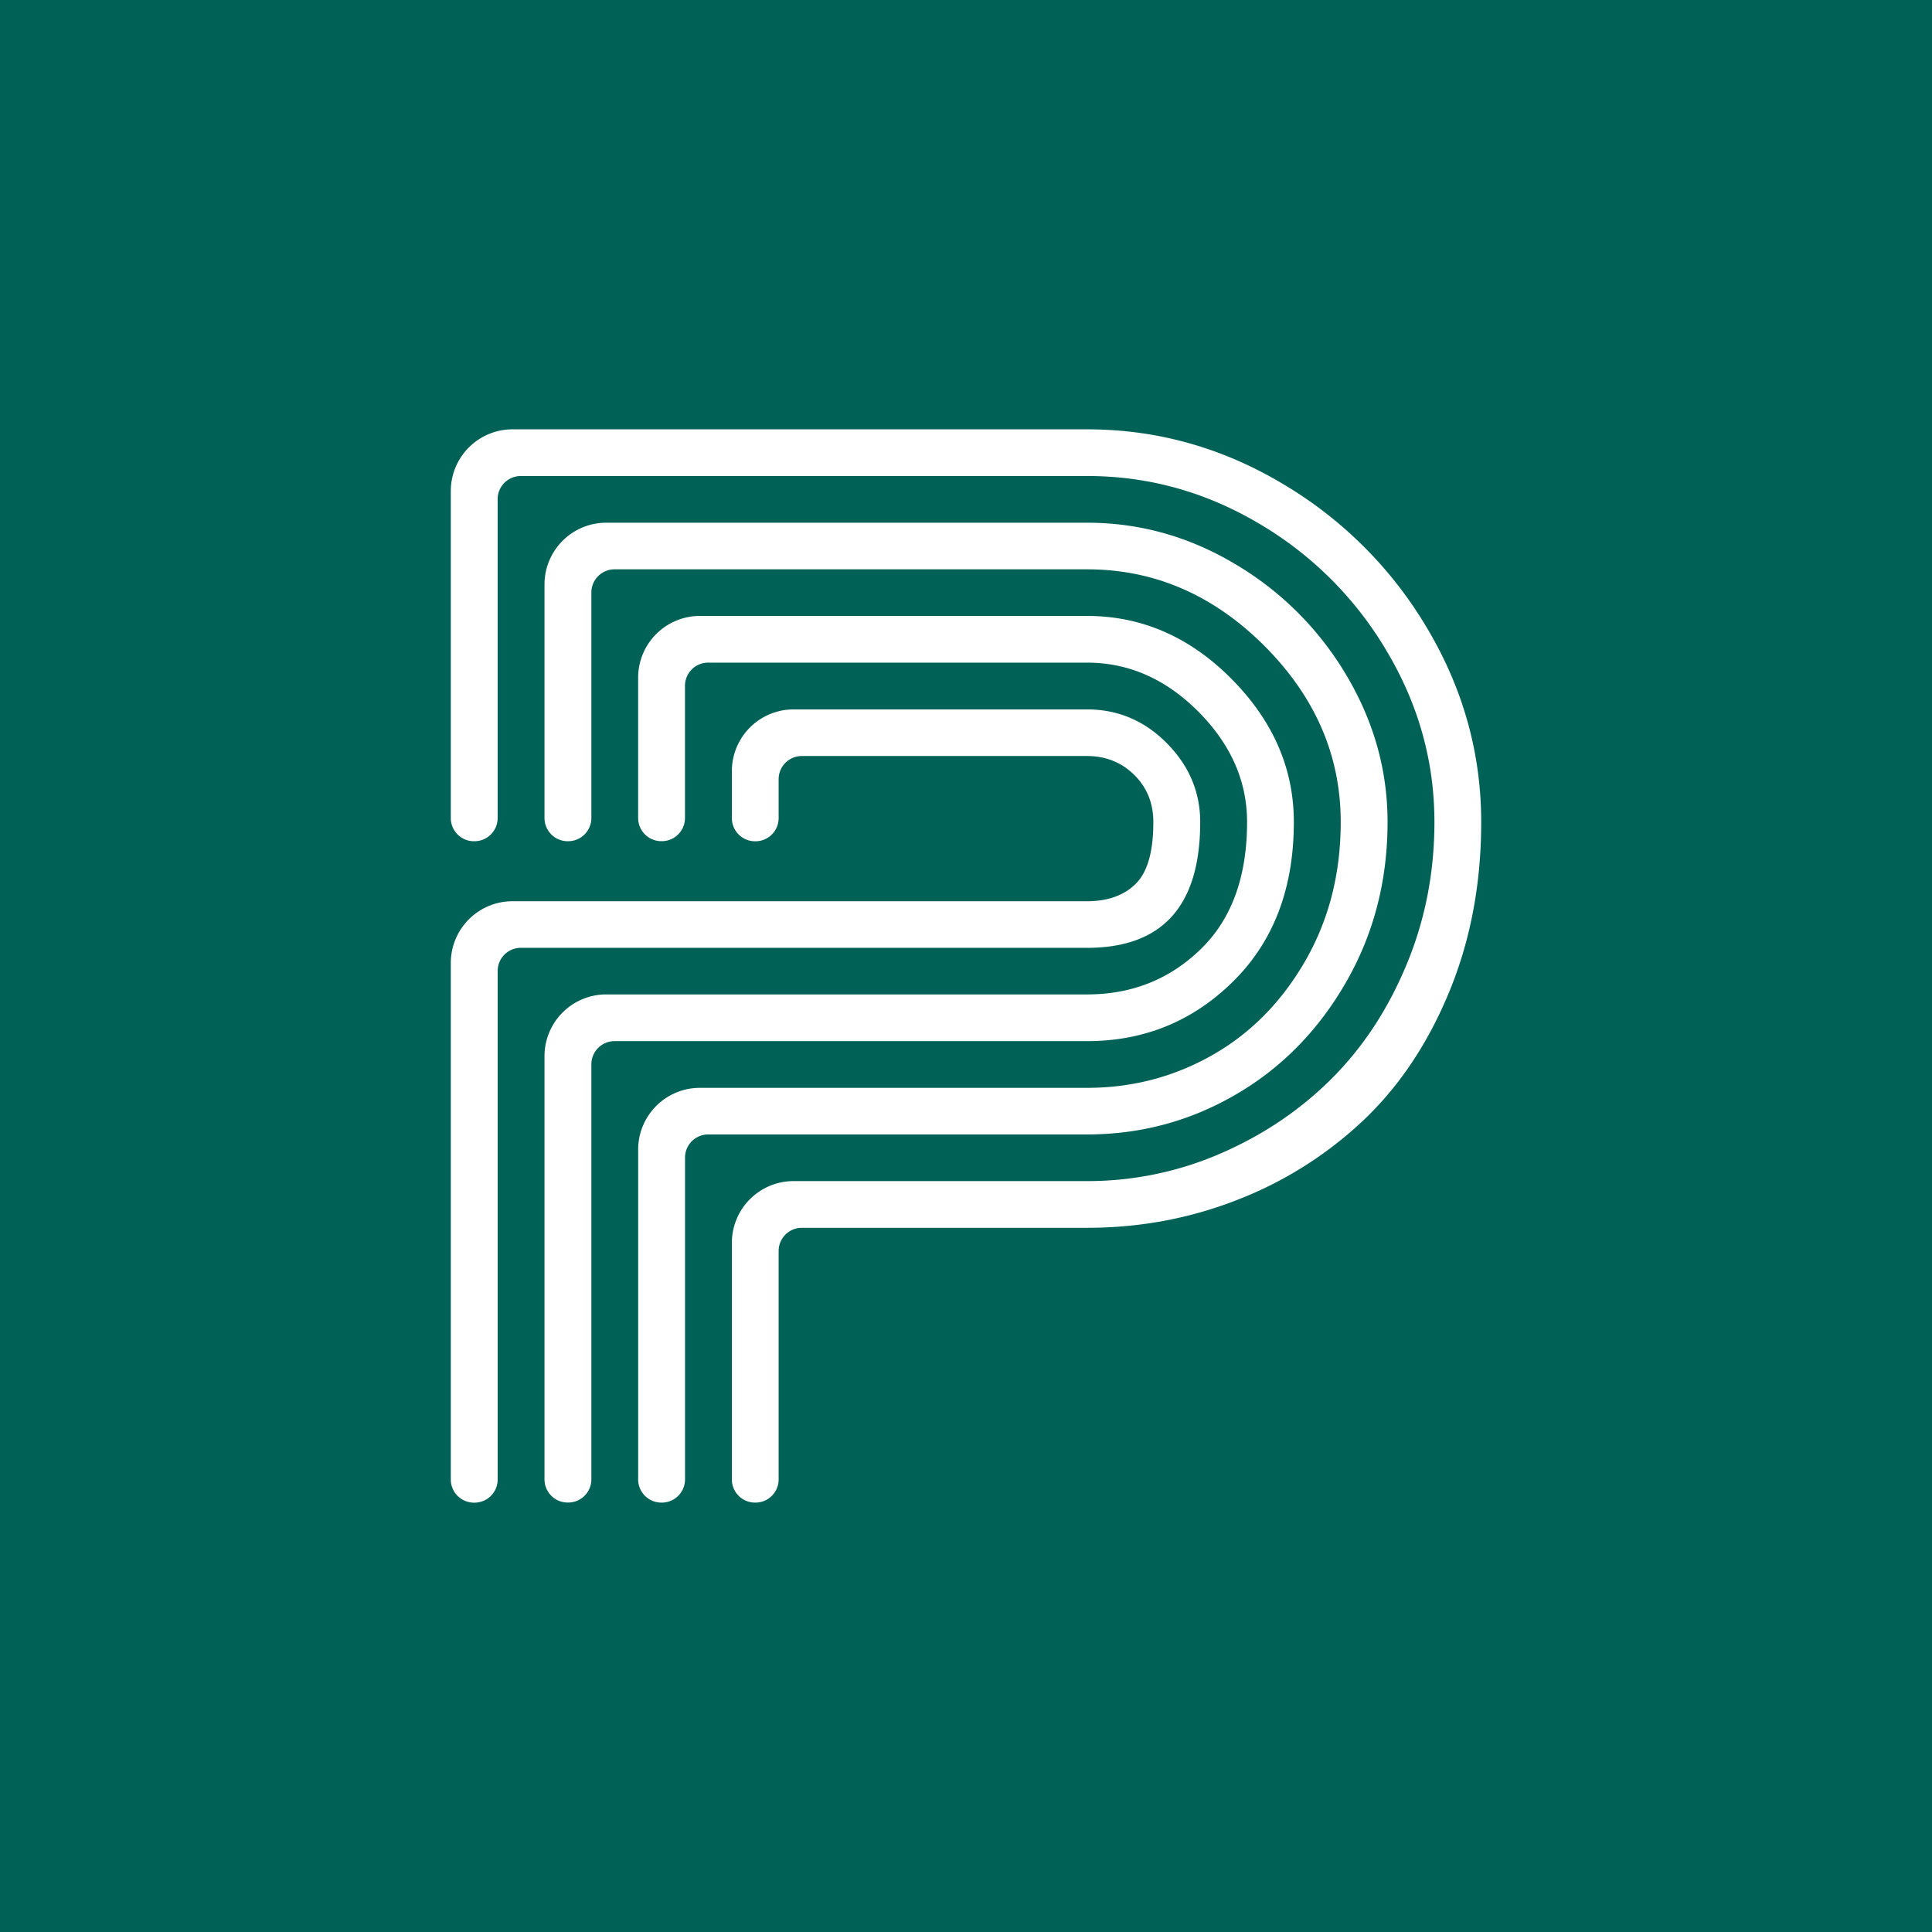 <svg viewBox="0 0 90 90" xmlns="http://www.w3.org/2000/svg"><g fill="none"><path fill="#006156" d="M0 0h90v90H0z"/><g fill="#FFF"><path d="M50.637 48.5c2.665 0 4.938-.93 6.818-2.792 1.88-1.863 2.817-4.335 2.817-7.415 0-2.494-.97-4.719-2.907-6.671-1.941-1.953-4.182-2.929-6.728-2.929H32.608a2.876 2.876 0 0 0-2.881 2.871v6.544a1.08 1.08 0 0 0 1.08 1.077h.022a1.08 1.08 0 0 0 1.08-1.077v-6.163a1.08 1.08 0 0 1 1.081-1.077h17.647c1.941 0 3.666.76 5.183 2.278 1.513 1.522 2.273 3.237 2.273 5.146 0 2.56-.724 4.536-2.168 5.932-1.444 1.4-3.206 2.1-5.287 2.1h-22.39a2.876 2.876 0 0 0-2.883 2.87v19.723a1.08 1.08 0 0 0 1.081 1.077h.021a1.08 1.08 0 0 0 1.081-1.077v-19.34A1.08 1.08 0 0 1 28.63 48.5h22.008Z"/><path d="M50.637 44.154c3.516 0 5.273-1.952 5.273-5.857 0-1.406-.522-2.634-1.56-3.682-1.04-1.048-2.28-1.568-3.713-1.568H36.975a2.876 2.876 0 0 0-2.882 2.87v2.196a1.08 1.08 0 0 0 1.08 1.077h.019a1.08 1.08 0 0 0 1.08-1.077v-1.818a1.08 1.08 0 0 1 1.081-1.077h13.284c.868 0 1.603.294 2.197.876.595.585.893 1.32.893 2.203 0 1.372-.27 2.326-.818 2.871-.543.542-1.303.815-2.273.815H23.882A2.876 2.876 0 0 0 21 44.854v24.07A1.08 1.08 0 0 0 22.081 70h.021a1.08 1.08 0 0 0 1.081-1.077V45.23a1.08 1.08 0 0 1 1.08-1.077h26.374v.001Z"/><path d="M50.637 52.847c2.485 0 4.794-.617 6.923-1.855 2.133-1.238 3.843-2.979 5.136-5.222 1.293-2.246 1.942-4.737 1.942-7.475 0-2.416-.642-4.698-1.924-6.85a14.693 14.693 0 0 0-5.169-5.165c-2.162-1.29-4.462-1.93-6.908-1.93h-22.39a2.876 2.876 0 0 0-2.882 2.87v10.89a1.08 1.08 0 0 0 1.081 1.077h.021a1.08 1.08 0 0 0 1.081-1.077V27.598a1.08 1.08 0 0 1 1.081-1.077h22.009c3.13 0 5.882 1.188 8.26 3.564 2.373 2.376 3.558 5.114 3.558 8.21 0 2.398-.55 4.551-1.65 6.464-1.101 1.913-2.545 3.377-4.332 4.392-1.79 1.016-3.735 1.525-5.835 1.525H32.61a2.876 2.876 0 0 0-2.882 2.871V68.92a1.08 1.08 0 0 0 1.081 1.077h.022a1.08 1.08 0 0 0 1.08-1.077V53.924a1.08 1.08 0 0 1 1.081-1.077h17.645Z"/><path d="M66.485 29.27a19.1 19.1 0 0 0-6.757-6.747C56.901 20.84 53.868 20 50.637 20H23.882A2.876 2.876 0 0 0 21 22.871v15.24a1.08 1.08 0 0 0 1.08 1.077h.022a1.08 1.08 0 0 0 1.08-1.077V23.25a1.08 1.08 0 0 1 1.082-1.076h26.373c2.85 0 5.522.739 8.014 2.217a16.712 16.712 0 0 1 5.954 5.95c1.477 2.483 2.216 5.136 2.216 7.952 0 2.358-.436 4.576-1.304 6.657-.868 2.085-2.035 3.854-3.502 5.315-1.466 1.46-3.187 2.616-5.165 3.473a15.543 15.543 0 0 1-6.213 1.282H36.975a2.876 2.876 0 0 0-2.882 2.87v11.03a1.08 1.08 0 0 0 1.08 1.077h.018a1.08 1.08 0 0 0 1.081-1.077V58.273a1.08 1.08 0 0 1 1.08-1.077h13.285c2.464 0 4.808-.438 7.031-1.313a18.038 18.038 0 0 0 5.85-3.7c1.675-1.59 3.007-3.585 3.998-5.993.99-2.405 1.484-5.035 1.484-7.895 0-3.198-.84-6.209-2.515-9.025Z"/></g></g></svg>